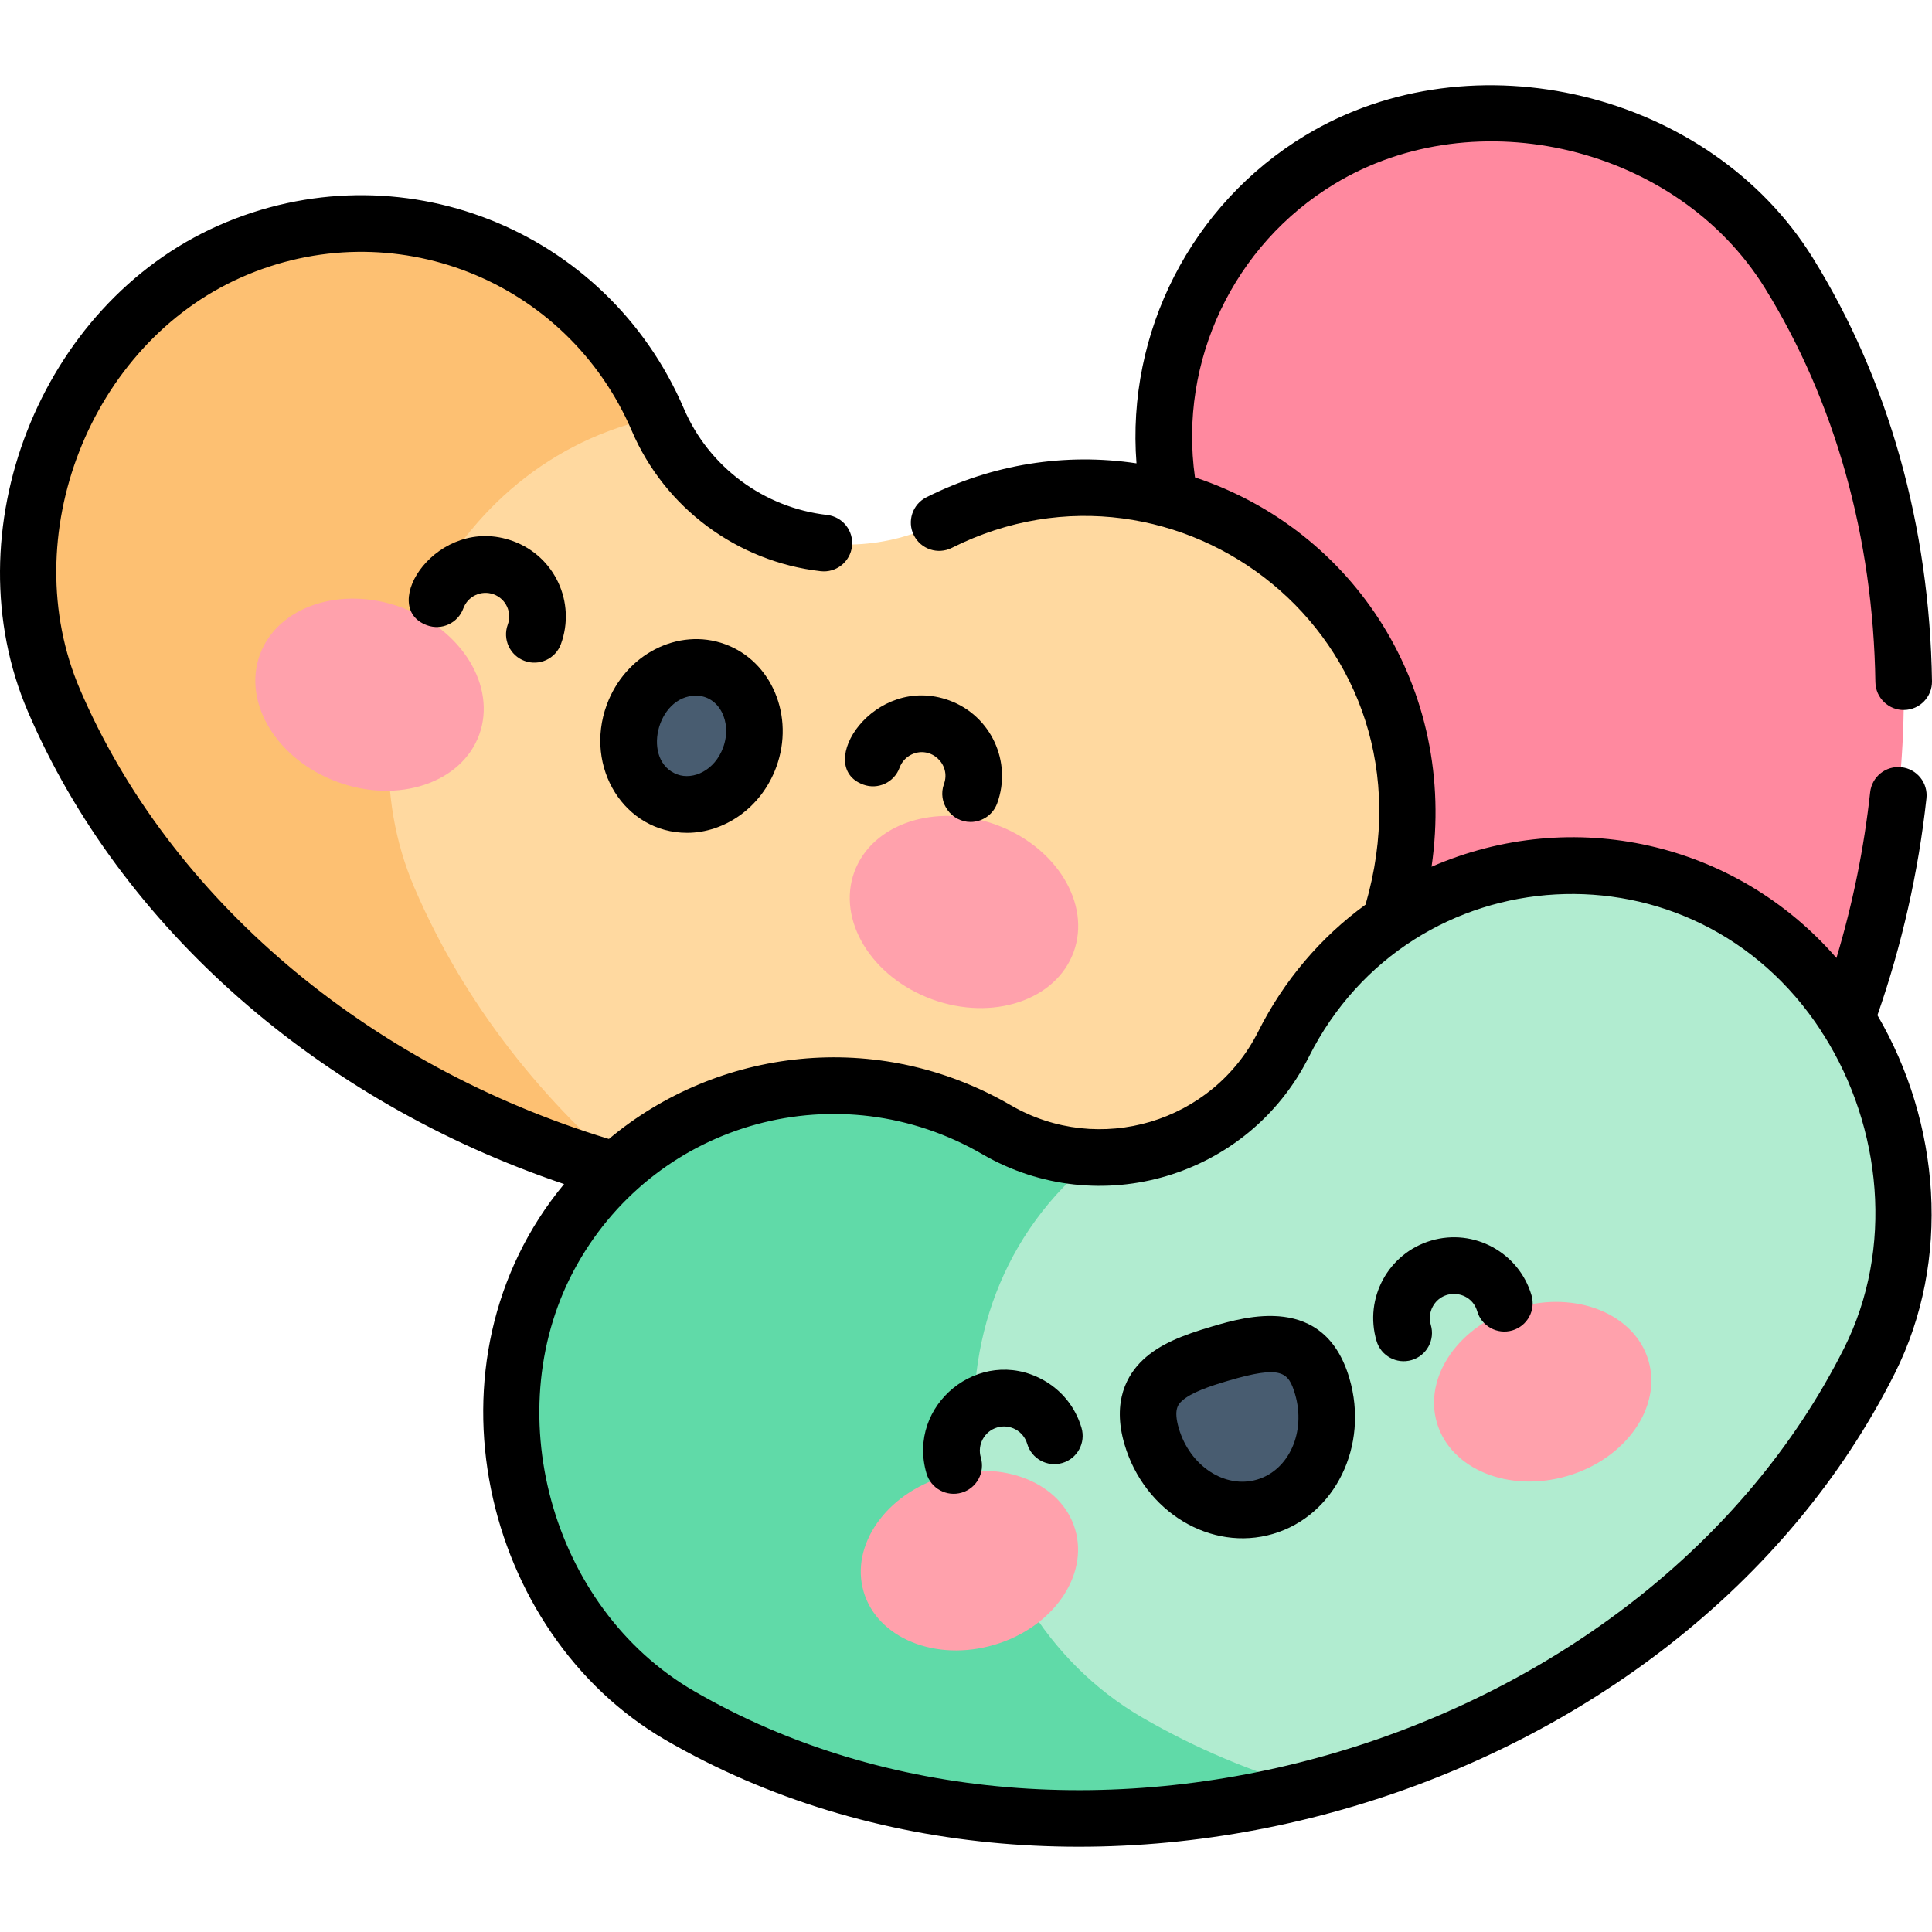 <svg id="Layer_1" enable-background="new 0 0 511.868 511.868" viewBox="0 0 511.868 511.868" xmlns="http://www.w3.org/2000/svg"><g><g><path d="m309.984 132.333c-6.892-34.373 7.9-70.767 39.769-90.023 40.956-24.748 98.961-10.663 124.19 30.03 36.034 58.123 38.749 132.822 15.25 197.433-38.699 34.874-93.821 41.895-135.228 18.646-50.49-28.351-72.375-97.097-43.981-156.086z" fill="#ff899f"/><path d="m368.243 244.344c5.987 63.844-37.868 123.25-104.33 123.17-1.84-2.51-3.6-5.1-5.27-7.79-34.746-9.95-67.472-27.372-94.418-50.892-120.422-105.109-93.974-172.997-28.536-201.962 5.78-2.56 32.374 4.904 38.314 3.685.11.229.21.47.31.71 12.34 28.79 46.53 41.28 74.51 27.22 44.943-22.611 98.143-1.679 116.9 42.101 8.84 20.208 9.13 43.068 2.52 63.758z" fill="#ffd9a0"/><path d="m263.913 367.514c-38.22-.04-77.56-20.1-100.76-57.34-64.729-18.54-122.46-63.01-148.85-124.55-18.88-44 2.84-99.601 46.6-118.971 43.521-19.26 93.99.4 113.1 43.9-56.339 11.569-85.159 75.822-64.22 124.62 26.39 61.529 84.12 106.01 148.86 124.55 1.67 2.692 3.43 5.281 5.27 7.791z" fill="#fdc072"/><path d="m495.293 360.584c-28.83 57.35-85.44 97.31-147.99 113.369-68.988 15.734-126.89-30.957-129.596-77.923-2.043-35.467 27.205-74.283 72.666-89.356 20.78.363 40.215-11.097 49.7-29.98 26.844-53.444 97.701-63.105 137.95-21.14 26.1 27.13 34.56 70.62 17.27 105.03z" fill="#b1ecd0"/><path d="m347.303 473.954c-56.25 14.45-117.29 9.551-167.23-19.42-41.41-24.029-57.18-81.6-33.64-123.26 23.55-41.66 76.2-55.96 117.61-31.93 8.32 4.83 17.38 7.189 26.33 7.33-50.239 39.883-38.676 118.821 12.24 148.359 14.13 8.201 29.14 14.471 44.69 18.921z" fill="#60daa8"/><path d="m284.86 405.215c3.631 12.324-5.971 26.011-21.447 30.57-15.476 4.56-30.965-1.734-34.596-14.059-3.631-12.324 5.971-26.011 21.447-30.571 15.475-4.558 30.964 1.736 34.596 14.06z" fill="#ffa1ac"/><path d="m380.701 376.978c3.631 12.324 19.12 18.618 34.596 14.059 15.476-4.56 25.078-18.246 21.447-30.57s-19.12-18.619-34.596-14.059c-15.476 4.559-25.078 18.245-21.447 30.57z" fill="#ffa1ac"/><path d="m350.321 367.295c-4.114-13.962-14.615-12.294-27.092-8.618s-22.206 7.968-18.092 21.93 17.563 22.3 30.04 18.624 19.257-17.974 15.144-31.936z" fill="#485c70"/><ellipse cx="97.97" cy="184.032" fill="#ffa1ac" rx="24.637" ry="30.938" transform="matrix(.343 -.939 .939 .343 -108.503 212.926)"/><ellipse cx="255.488" cy="241.558" fill="#ffa1ac" rx="24.637" ry="30.938" transform="matrix(.343 -.939 .939 .343 -59.057 398.677)"/><ellipse cx="183.223" cy="195.014" fill="#485c70" rx="18.377" ry="16.423" transform="matrix(.343 -.939 .939 .343 -62.812 300.217)"/></g><g><path d="m510.398 211.535c.449-4.117-2.524-7.82-6.643-8.27-4.125-.445-7.819 2.525-8.27 6.643-1.619 14.844-4.62 29.556-8.929 43.906-26.759-30.792-69.878-40.469-107.276-24.173 6.864-47.184-20.476-89.175-62.681-103.168-4.353-30.711 10.145-61.54 37.023-77.781 37.532-22.68 90.773-9.798 113.938 27.563 18.603 30.006 28.737 66.128 29.31 104.461.064 4.261 3.637 7.489 7.611 7.387 4.142-.062 7.448-3.469 7.387-7.611-.612-41.048-11.525-79.825-31.56-112.141-27.326-44.075-90.148-59.263-134.443-32.497-30.332 18.328-47.441 52.258-44.763 86.904-18.867-2.845-38.151.201-55.648 8.986-3.702 1.858-5.196 6.366-3.337 10.067 1.858 3.701 6.365 5.198 10.067 3.337 59.652-29.949 130.143 23.832 109.601 94.53-11.867 8.64-21.612 20.052-28.424 33.607-12.132 24.153-42.184 33.108-65.56 19.538-35.459-20.574-77.745-15.11-106.477 8.934-64.198-19.521-116.412-63.805-140.142-119.124-17.329-40.401 2.645-91.407 42.746-109.152 39.98-17.693 86.249.526 103.48 40.707 8.737 20.38 27.902 34.613 50.015 37.146 4.113.471 7.833-2.482 8.305-6.598s-2.482-7.833-6.598-8.305c-16.777-1.922-31.313-12.71-37.936-28.154-20.528-47.865-75.709-69.585-123.337-48.513-47.324 20.942-70.904 81.12-50.461 128.782 24.518 57.155 77.112 103.256 142.053 125.159-38.951 47.029-21.707 119.099 26.854 147.278 109.186 63.357 268.995 15.726 325.685-97.065 15.12-30.085 12.03-66.555-4.575-94.944 6.488-18.617 10.855-37.922 12.985-57.439zm-21.812 145.646c-52.822 105.099-203.016 149.862-304.755 90.827-38.023-22.063-52.45-74.906-30.876-113.083 21.513-38.062 69.5-51.069 107.316-29.127 30.851 17.91 70.48 6.099 86.493-25.777 27.077-53.883 102.048-58.626 135.756-6.86.204.398.443.778.716 1.135 15.343 24.381 18.601 56.52 5.35 82.885z"/><path d="m321.101 351.447c-7.779 2.292-13.867 4.673-18.293 8.845-4.097 3.861-8.268 10.882-4.874 22.399 5.252 17.826 22.861 28.559 39.354 23.699 16.424-4.84 25.493-23.345 20.218-41.251-6.62-22.467-27.493-16.318-36.405-13.692zm11.948 40.554c-8.493 2.503-17.788-3.576-20.727-13.55-1.503-5.1-.077-6.442.773-7.245 2.399-2.262 7.536-3.984 12.243-5.371 14.175-4.176 16.024-2.408 17.778 3.544 2.939 9.972-1.578 20.12-10.067 22.622z"/><path d="m276.246 365.545c-16.701-9.102-36.125 6.675-30.772 24.845 1.17 3.974 5.339 6.244 9.313 5.075 3.974-1.171 6.246-5.34 5.075-9.313-.998-3.388.946-6.956 4.333-7.954 3.392-1.002 6.953.937 7.953 4.333 1.17 3.974 5.339 6.243 9.313 5.075 3.974-1.171 6.246-5.34 5.075-9.313-1.614-5.485-5.269-10.012-10.29-12.748z"/><path d="m379.18 328.683c-11.348 3.342-17.826 15.232-14.483 26.58 1.17 3.974 5.339 6.244 9.313 5.075 3.974-1.171 6.246-5.341 5.075-9.313-.483-1.641-.299-3.372.52-4.874 2.705-4.964 10.15-4.237 11.767 1.253 1.17 3.973 5.338 6.245 9.313 5.075 3.974-1.171 6.246-5.341 5.075-9.313-3.336-11.322-15.258-17.822-26.58-14.483z"/><path d="m160.742 186.771c-6.054 16.58 4.754 33.882 21.294 33.882 9.778 0 19.651-6.525 23.648-17.469 4.895-13.403-1.204-27.987-13.594-32.513-12.389-4.523-26.452 2.699-31.348 16.1zm30.853 11.267c-2.233 6.113-7.944 8.677-12.112 7.156-9.594-3.503-5.553-20.883 4.905-20.883 6.076.001 9.702 6.897 7.207 13.727z"/><path d="m138.995 175.108c3.89 1.422 8.197-.582 9.618-4.472 4.032-11.04-1.638-23.238-12.679-27.27-19.993-7.298-36.074 17.45-22.799 22.298 3.892 1.423 8.196-.582 9.618-4.472 1.184-3.242 4.767-4.929 8.035-3.736 3.252 1.188 4.923 4.781 3.734 8.033-1.419 3.891.583 8.197 4.473 9.619z"/><path d="m228.716 207.874c3.891 1.426 8.197-.583 9.617-4.473.574-1.572 1.726-2.826 3.243-3.531 5.047-2.348 10.427 2.622 8.526 7.83-1.791 4.905 1.864 10.074 7.044 10.074 3.061 0 5.936-1.888 7.046-4.93 4.021-11.013-1.667-23.245-12.681-27.269-19.988-7.3-36.072 17.454-22.795 22.299z"/></g></g><g/><g/><g/><g/><g/><g/><g/><g/><g/><g/><g/><g/><g/><g/><g/></svg>